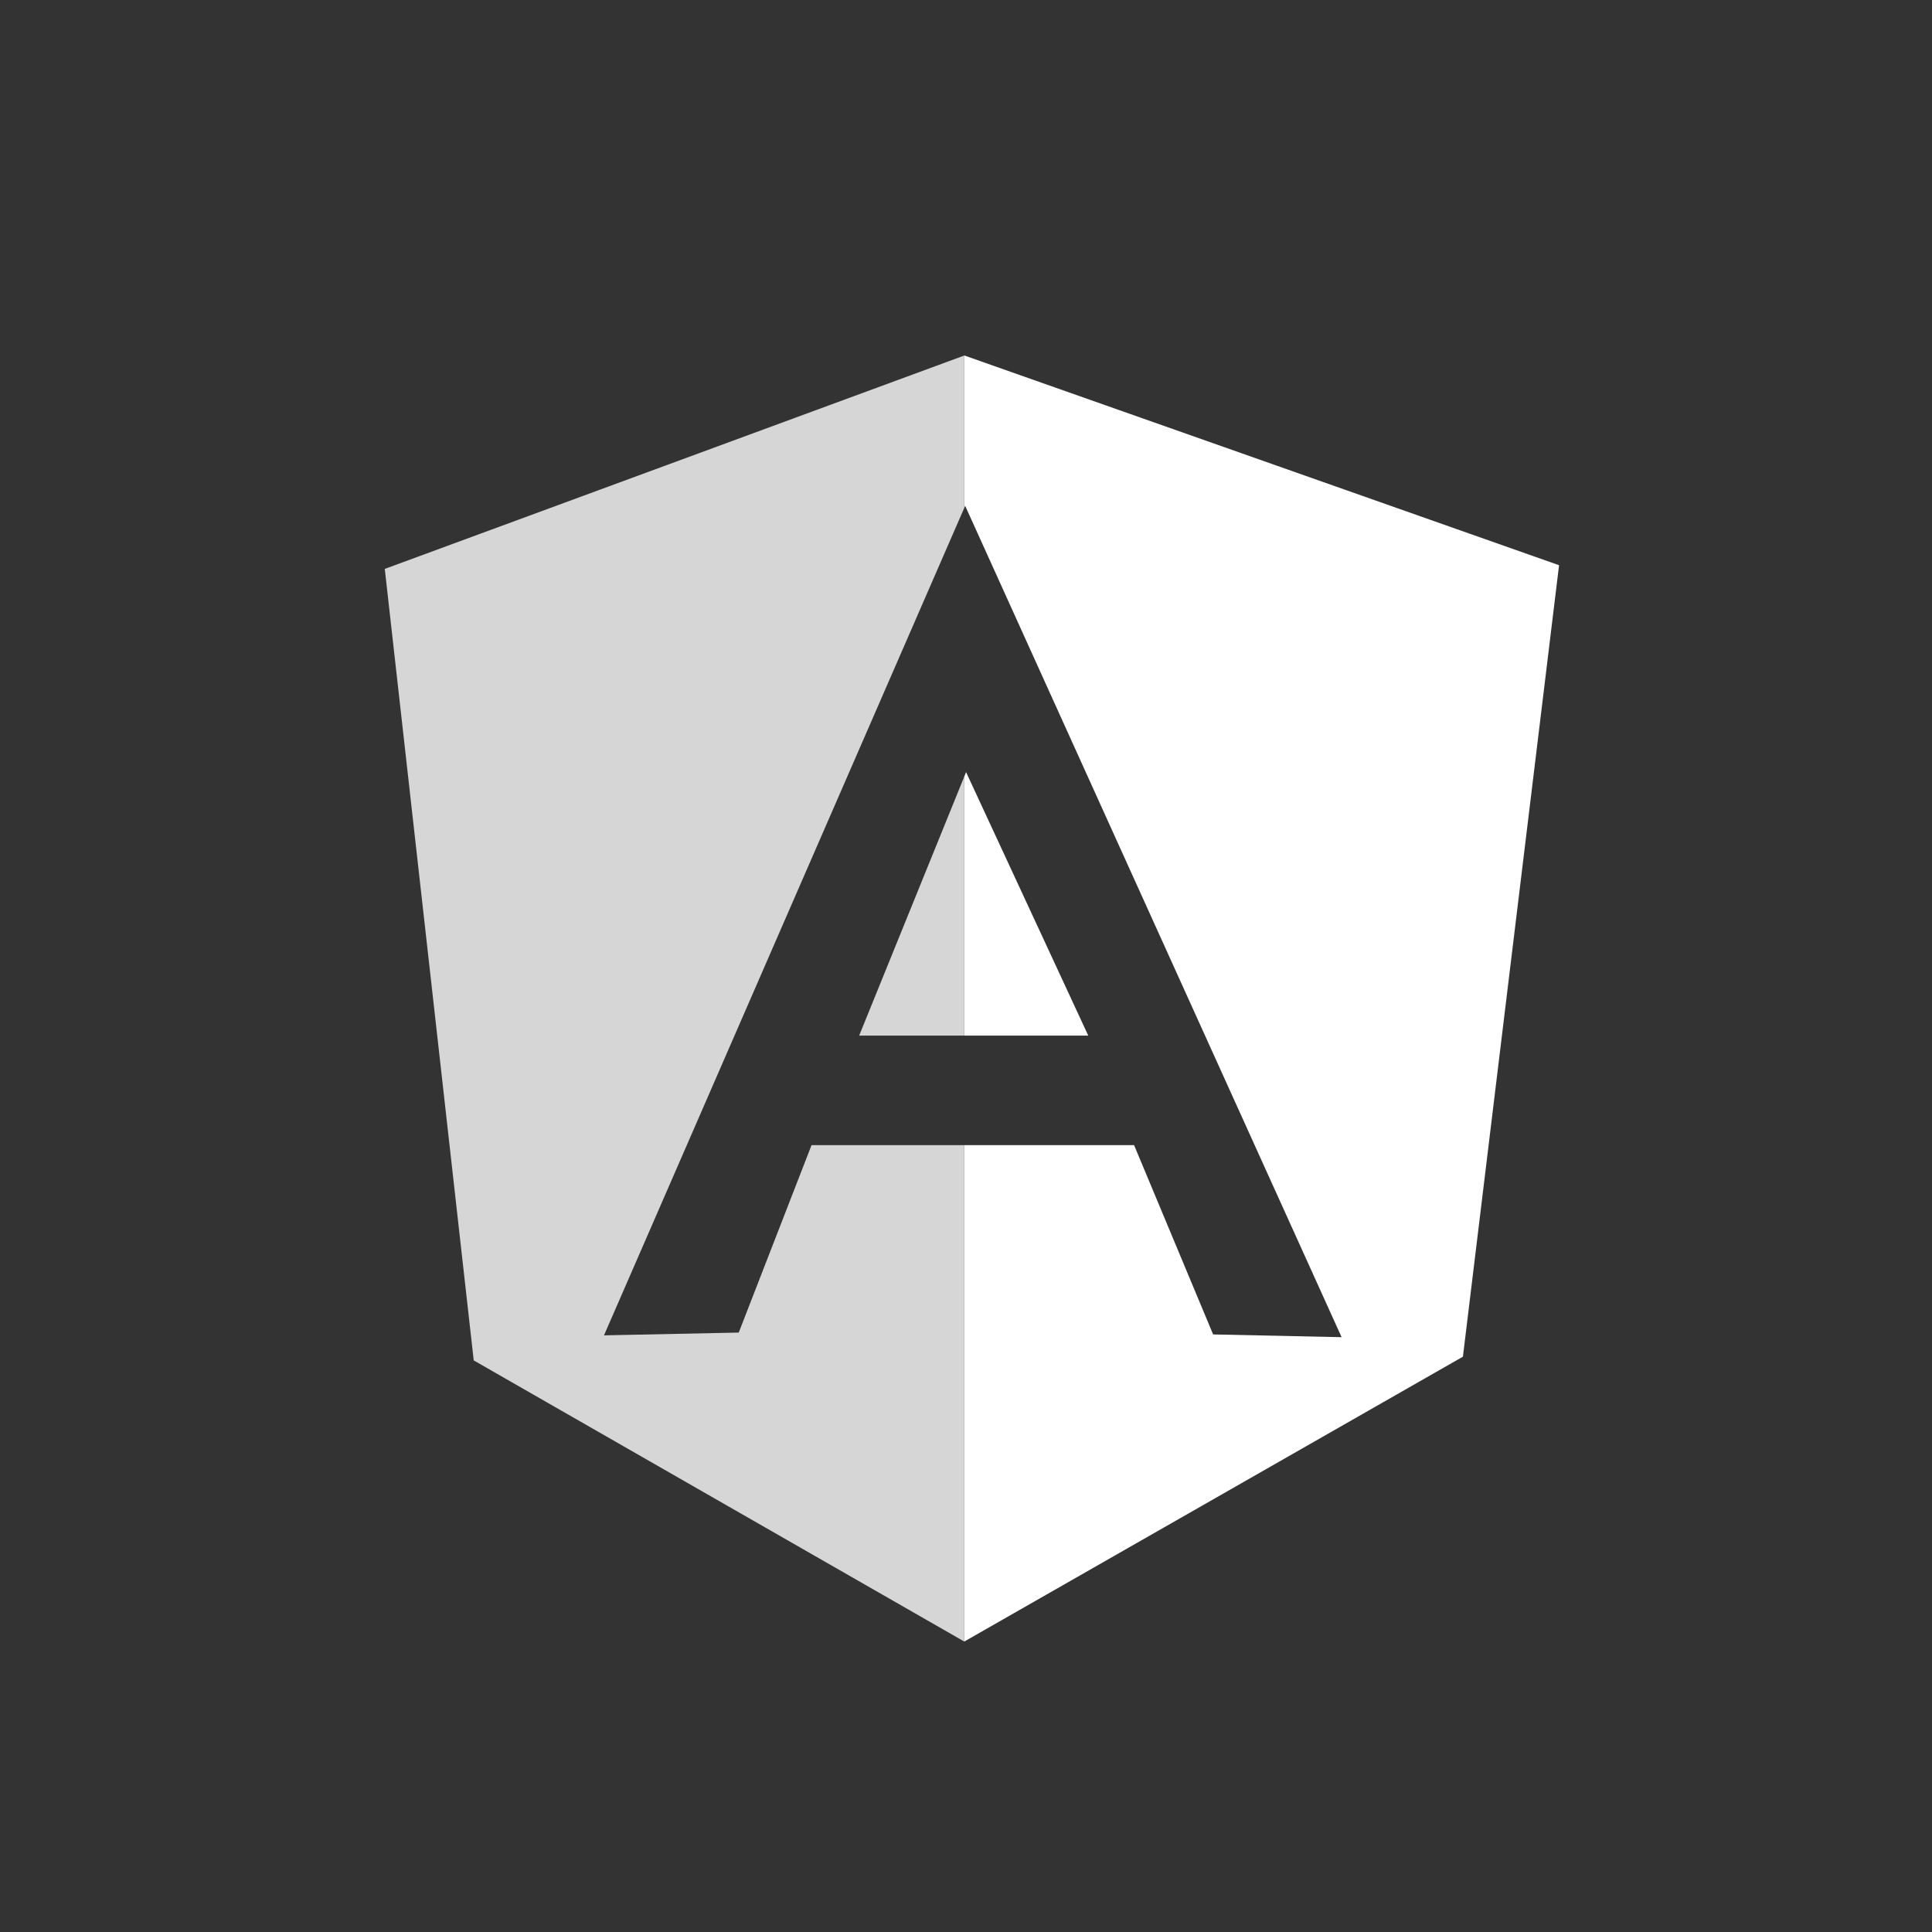 <svg width="56" height="56" viewBox="0 0 56 56" fill="none" xmlns="http://www.w3.org/2000/svg">
<rect x="0" y="0" width="56" height="56" fill="#333333" stroke="none"/>
<path fill-rule="evenodd" clip-rule="evenodd" d="M11.153 16.49L27.95 10.305V14.721L17.507 38.706L21.413 38.625L23.523 33.192H27.95V47.581L13.731 39.432L11.153 16.49ZM27.95 22.509V30.018H24.903L27.95 22.509ZM45.19 16.383L27.95 10.305L27.95 10.304L45.19 16.383L42.404 39.324L27.95 47.581L27.95 47.581L42.403 39.324L45.19 16.383Z" fill="white" fill-opacity="0.8"/>
<path fill-rule="evenodd" clip-rule="evenodd" d="M27.95 10.304L45.19 16.383L42.403 39.324L27.95 47.581V33.192H32.872L35.163 38.679L38.887 38.759L27.976 14.662L27.95 14.721V10.304ZM27.95 30.018V22.509L28.002 22.38L31.544 30.018H27.95Z" fill="white"/>
</svg>
